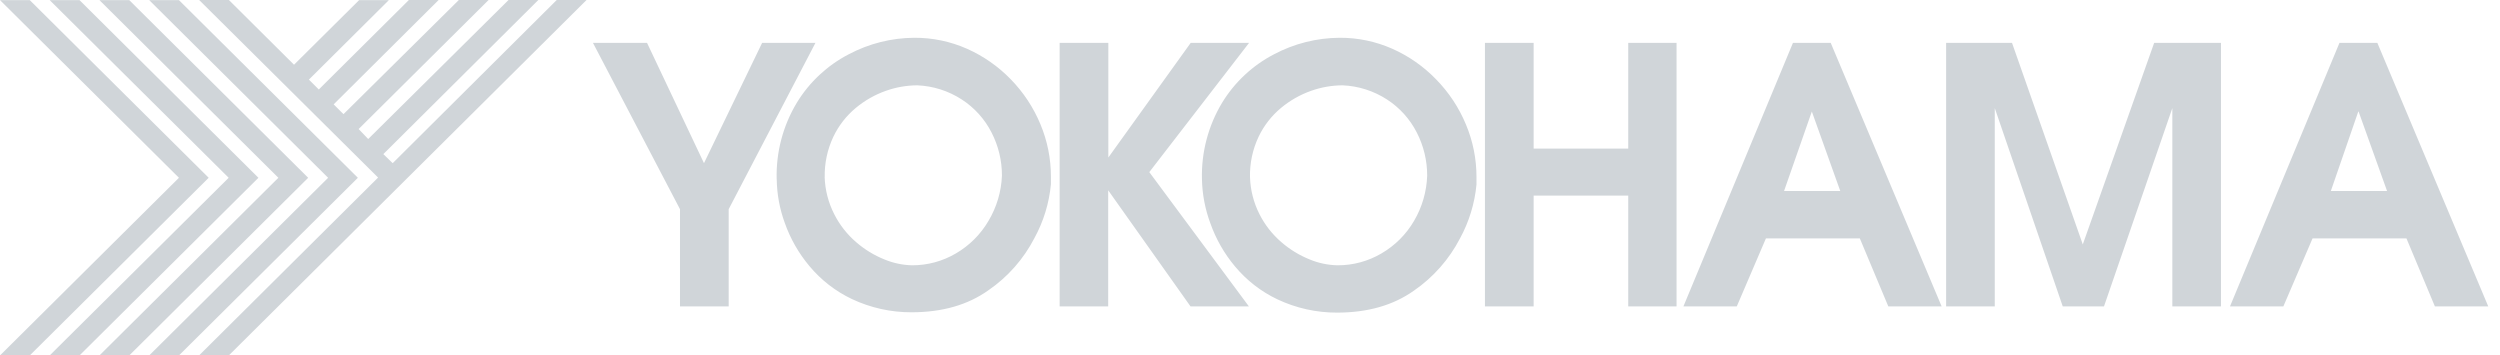 <svg width="211" height="30" viewBox="0 0 211 30" fill="none" xmlns="http://www.w3.org/2000/svg">
<path fill-rule="evenodd" clip-rule="evenodd" d="M17.613 15.005L2.512 30H0L15.102 15.005L0 0.01H2.512L17.613 15.005Z" fill="#D0D5D9"/>
<path fill-rule="evenodd" clip-rule="evenodd" d="M31.076 11.733L42.92 0H45.436L32.354 13.007L33.142 13.772L46.988 0H49.505L19.319 29.991H16.808L31.91 14.986L16.808 0H19.319L24.815 5.463L30.311 0.009H32.822L26.071 6.719L26.905 7.553L34.509 0H37.021L28.161 8.809L28.99 9.634L38.726 0H41.238L30.269 10.89L31.076 11.733Z" fill="#D0D5D9"/>
<path fill-rule="evenodd" clip-rule="evenodd" d="M21.811 15.005L6.71 30H4.193L19.3 15.005L4.193 0.01H6.71L21.811 15.005Z" fill="#D0D5D9"/>
<path fill-rule="evenodd" clip-rule="evenodd" d="M26.01 15.005L10.908 30H8.392L23.494 15.005L8.392 0.01H10.908L26.01 15.005Z" fill="#D0D5D9"/>
<path fill-rule="evenodd" clip-rule="evenodd" d="M30.204 15.005L15.102 30H12.591L27.693 15.005L12.591 0.01H15.102L30.204 15.005Z" fill="#D0D5D9"/>
<path fill-rule="evenodd" clip-rule="evenodd" d="M199.04 9.411L196.723 16.121H201.468L199.063 9.411H199.04ZM197.451 3.619H200.648L210.009 25.861H205.505L203.104 20.12H195.18L192.715 25.861H188.211L197.451 3.619ZM164.253 25.861V3.619H169.814L175.787 20.63L181.811 3.619H187.451V25.861H183.345V9.124L177.576 25.861H174.096L168.359 9.124V25.861H164.253ZM152.919 9.411L150.574 16.121H155.319L152.919 9.411ZM151.325 3.619H154.513L163.874 25.861H159.374L156.969 20.12H149.045L146.584 25.861H142.08L151.325 3.619ZM125.329 3.619H129.439V12.543H137.423V3.619H141.501V25.861H137.423V16.51H129.439V25.861H125.329V3.619ZM105.5 14.953C105.534 16.038 105.806 17.103 106.297 18.072C106.752 18.976 107.382 19.781 108.151 20.44C108.861 21.056 109.669 21.55 110.542 21.899C111.286 22.207 112.081 22.374 112.886 22.391C114.19 22.397 115.471 22.051 116.594 21.39C117.734 20.728 118.683 19.781 119.346 18.642C120.027 17.483 120.408 16.172 120.454 14.828C120.457 13.558 120.155 12.306 119.573 11.177C118.995 10.045 118.129 9.086 117.062 8.396C115.939 7.668 114.641 7.255 113.304 7.201C112.403 7.207 111.511 7.363 110.662 7.664C109.737 7.99 108.877 8.478 108.123 9.105C107.319 9.771 106.671 10.605 106.223 11.547C105.721 12.611 105.473 13.777 105.5 14.953ZM101.445 15.129C101.384 12.858 101.974 10.616 103.146 8.67C104.207 6.93 105.725 5.515 107.534 4.578C109.238 3.676 111.135 3.199 113.063 3.188C114.593 3.179 116.107 3.495 117.507 4.114C118.898 4.73 120.157 5.61 121.214 6.705C122.286 7.8 123.138 9.089 123.725 10.505C124.316 11.912 124.619 13.423 124.615 14.948C124.615 15.023 124.615 15.129 124.615 15.264C124.615 15.398 124.615 15.509 124.615 15.579C124.464 17.171 123.991 18.716 123.225 20.12C122.309 21.887 120.972 23.402 119.332 24.532C117.59 25.767 115.427 26.385 112.845 26.385C111.108 26.39 109.393 26.008 107.822 25.268C106.438 24.613 105.214 23.664 104.235 22.488C103.329 21.409 102.624 20.175 102.154 18.846C101.711 17.656 101.471 16.399 101.445 15.129ZM89.434 3.619H93.544V13.294L100.495 3.619H105.421L97.001 14.527L105.407 25.861H100.481L93.531 16.061V25.861H89.434V3.619ZM69.601 14.953C69.638 16.039 69.913 17.104 70.407 18.072C70.863 18.976 71.493 19.781 72.261 20.44C72.971 21.056 73.779 21.55 74.652 21.899C75.388 22.204 76.173 22.37 76.969 22.391C78.272 22.397 79.553 22.051 80.676 21.39C81.816 20.727 82.764 19.78 83.429 18.642C84.12 17.485 84.51 16.174 84.564 14.828C84.568 13.558 84.266 12.306 83.683 11.177C83.105 10.045 82.239 9.086 81.172 8.396C80.049 7.668 78.751 7.255 77.414 7.201C76.514 7.206 75.621 7.363 74.772 7.664C73.847 7.99 72.987 8.478 72.233 9.105C71.43 9.771 70.781 10.605 70.333 11.547C69.83 12.611 69.581 13.777 69.606 14.953H69.601ZM65.551 15.129C65.489 12.858 66.079 10.616 67.252 8.67C68.312 6.929 69.83 5.514 71.64 4.578C73.344 3.676 75.24 3.199 77.168 3.188C78.698 3.18 80.213 3.496 81.612 4.114C83.003 4.731 84.262 5.611 85.319 6.705C86.38 7.793 87.224 9.073 87.808 10.477C88.398 11.884 88.701 13.395 88.697 14.921C88.697 14.995 88.697 15.101 88.697 15.236C88.697 15.37 88.697 15.481 88.697 15.551C88.548 17.144 88.075 18.689 87.307 20.092C86.394 21.862 85.057 23.377 83.415 24.504C81.679 25.739 79.516 26.357 76.927 26.357C75.191 26.362 73.475 25.98 71.904 25.241C70.521 24.585 69.297 23.636 68.317 22.46C67.411 21.381 66.706 20.147 66.237 18.818C65.803 17.636 65.573 16.388 65.556 15.129H65.551ZM50.046 3.619H54.61L59.416 13.771L64.323 3.619H68.823L61.501 17.655V25.861H57.391V17.655L50.046 3.619Z" fill="#D0D5D9"/>
</svg>
